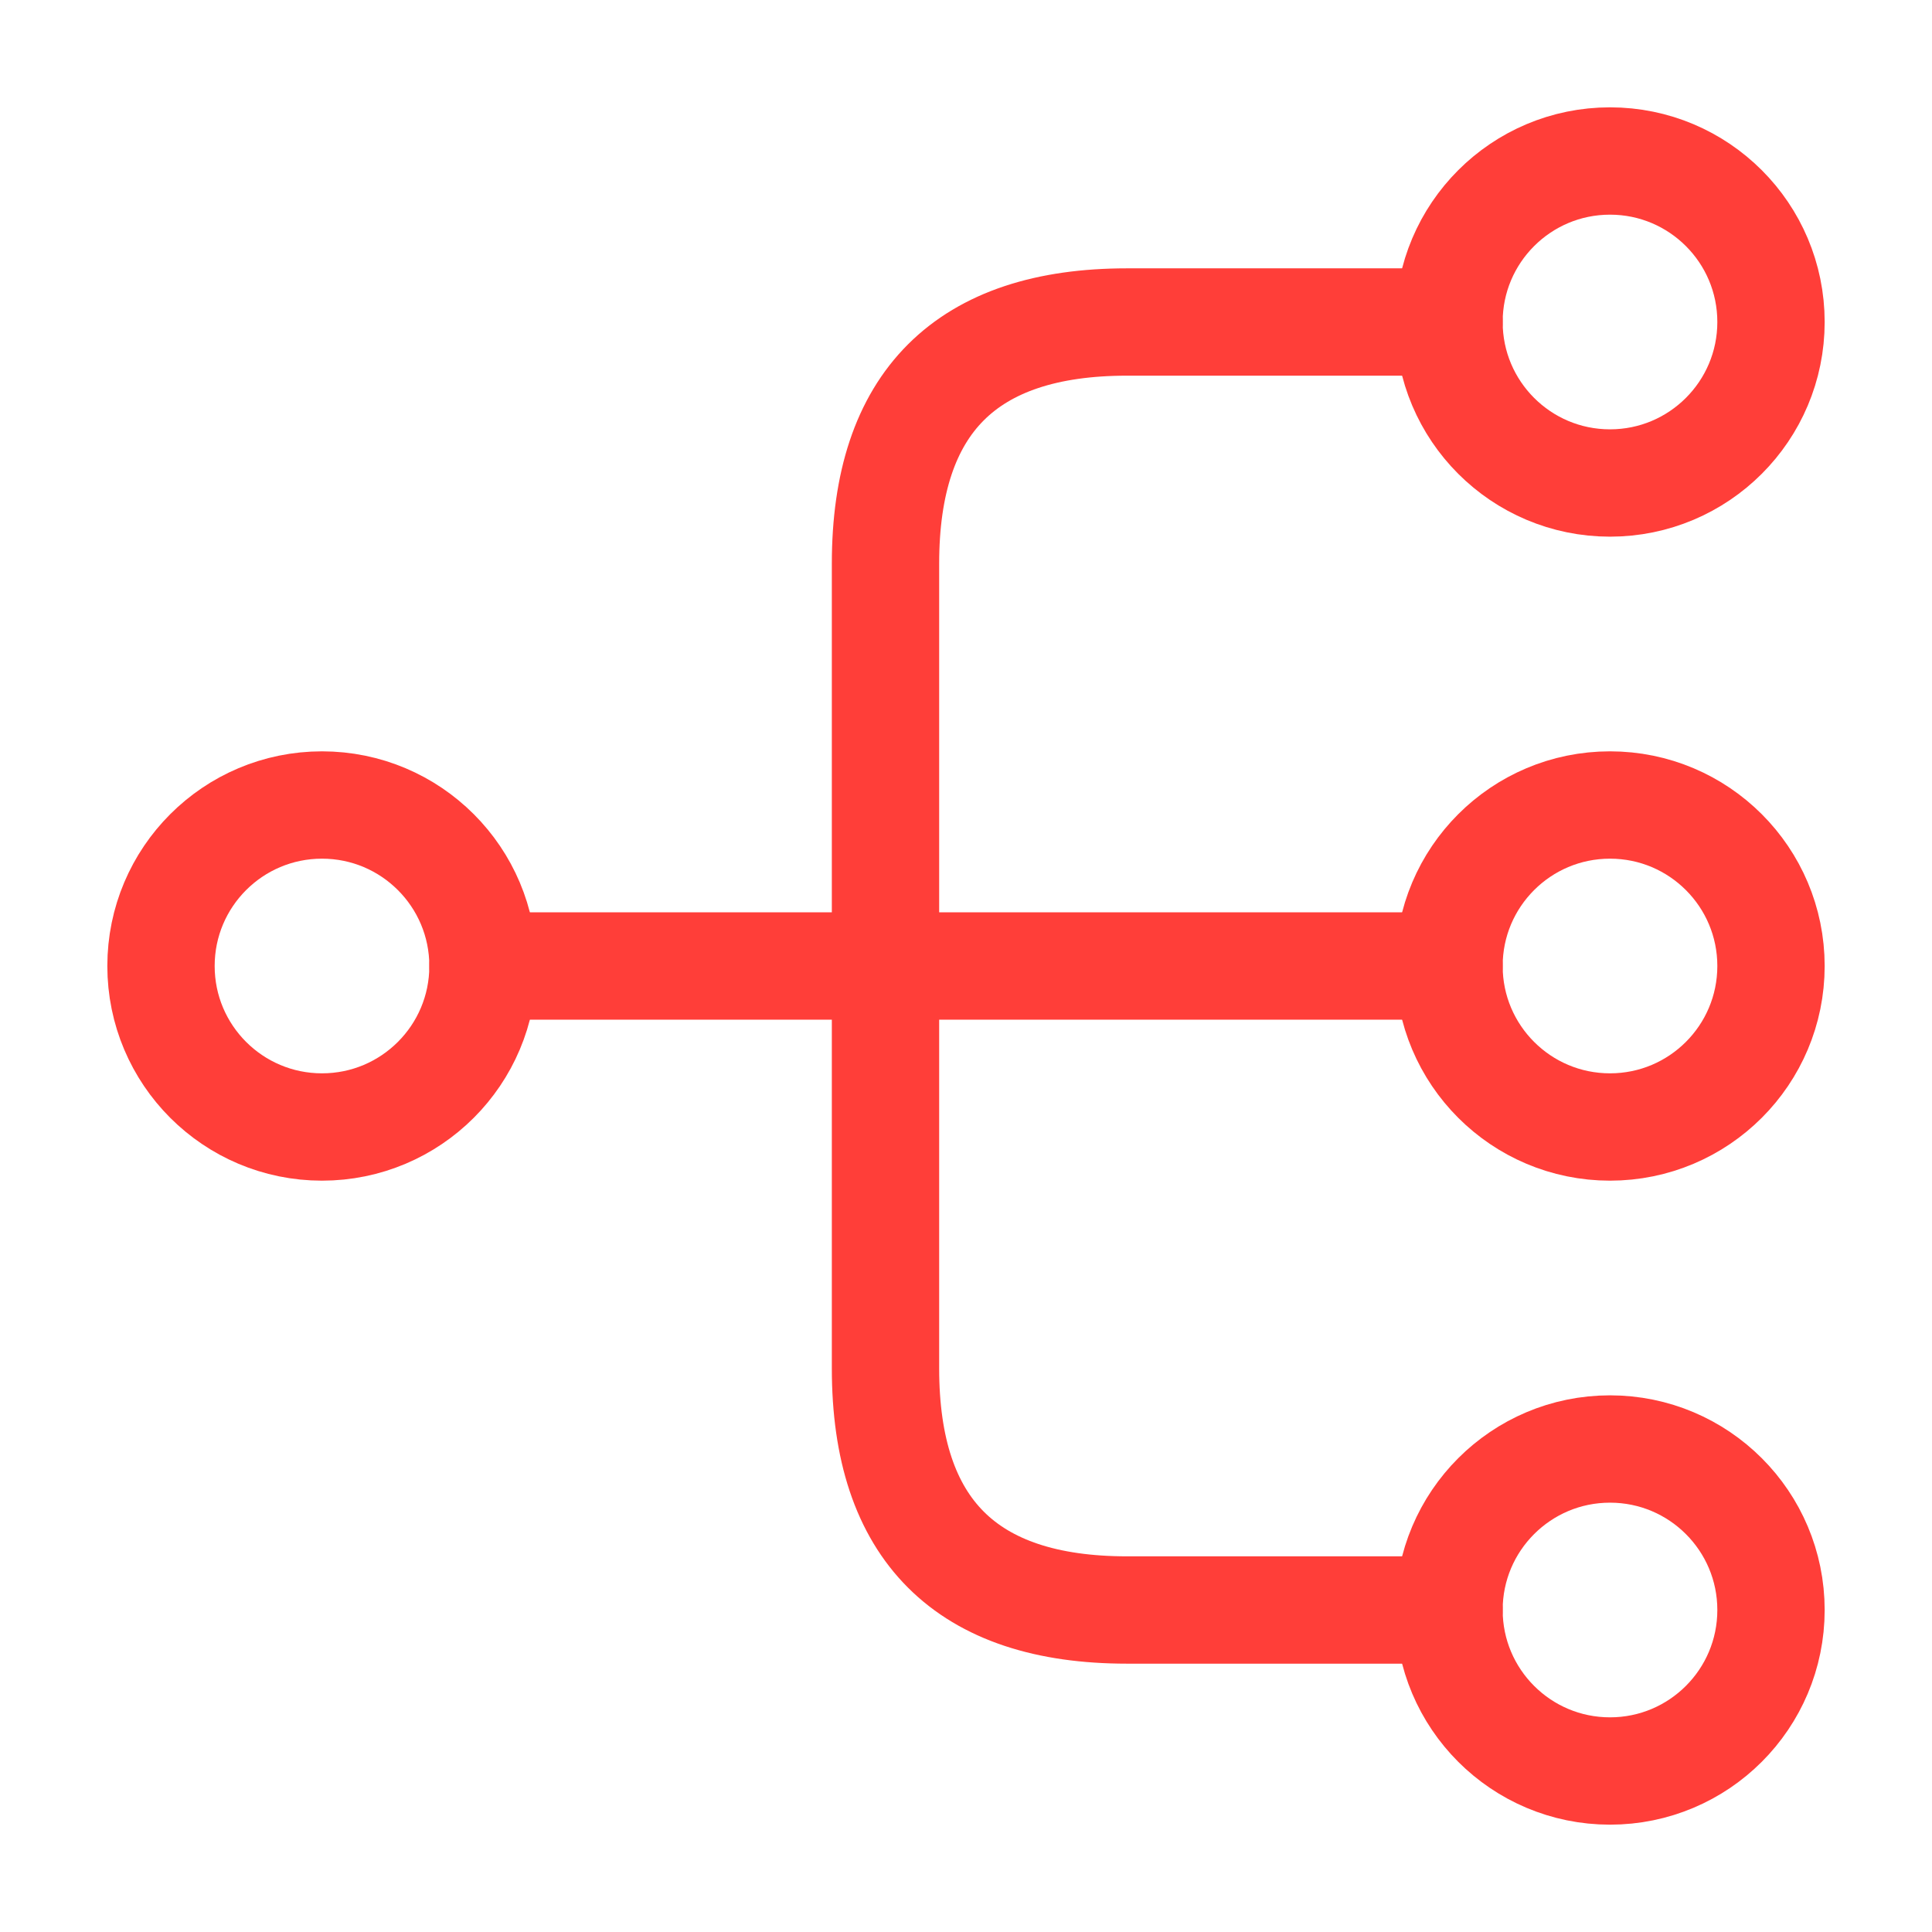 <svg width="36" height="36" viewBox="0 0 36 36" fill="none" xmlns="http://www.w3.org/2000/svg">
<path d="M30 21C31.657 21 33 19.657 33 18C33 16.343 31.657 15 30 15C28.343 15 27 16.343 27 18C27 19.657 28.343 21 30 21Z" stroke="#FF3E39" stroke-width="2" stroke-linecap="round" stroke-linejoin="round"/>
<path d="M30 9C31.657 9 33 7.657 33 6C33 4.343 31.657 3 30 3C28.343 3 27 4.343 27 6C27 7.657 28.343 9 30 9Z" stroke="#FF3E39" stroke-width="2" stroke-linecap="round" stroke-linejoin="round"/>
<path d="M30 33C31.657 33 33 31.657 33 30C33 28.343 31.657 27 30 27C28.343 27 27 28.343 27 30C27 31.657 28.343 33 30 33Z" stroke="#FF3E39" stroke-width="2" stroke-linecap="round" stroke-linejoin="round"/>
<path d="M6 21C7.657 21 9 19.657 9 18C9 16.343 7.657 15 6 15C4.343 15 3 16.343 3 18C3 19.657 4.343 21 6 21Z" stroke="#FF3E39" stroke-width="2" stroke-linecap="round" stroke-linejoin="round"/>
<path d="M9 18H27" stroke="#FF3E39" stroke-width="2" stroke-linecap="round" stroke-linejoin="round"/>
<path d="M27 6H21C18 6 16.5 7.5 16.5 10.5V25.5C16.5 28.5 18 30 21 30H27" stroke="#FF3E39" stroke-width="2" stroke-linecap="round" stroke-linejoin="round"/>
</svg>
